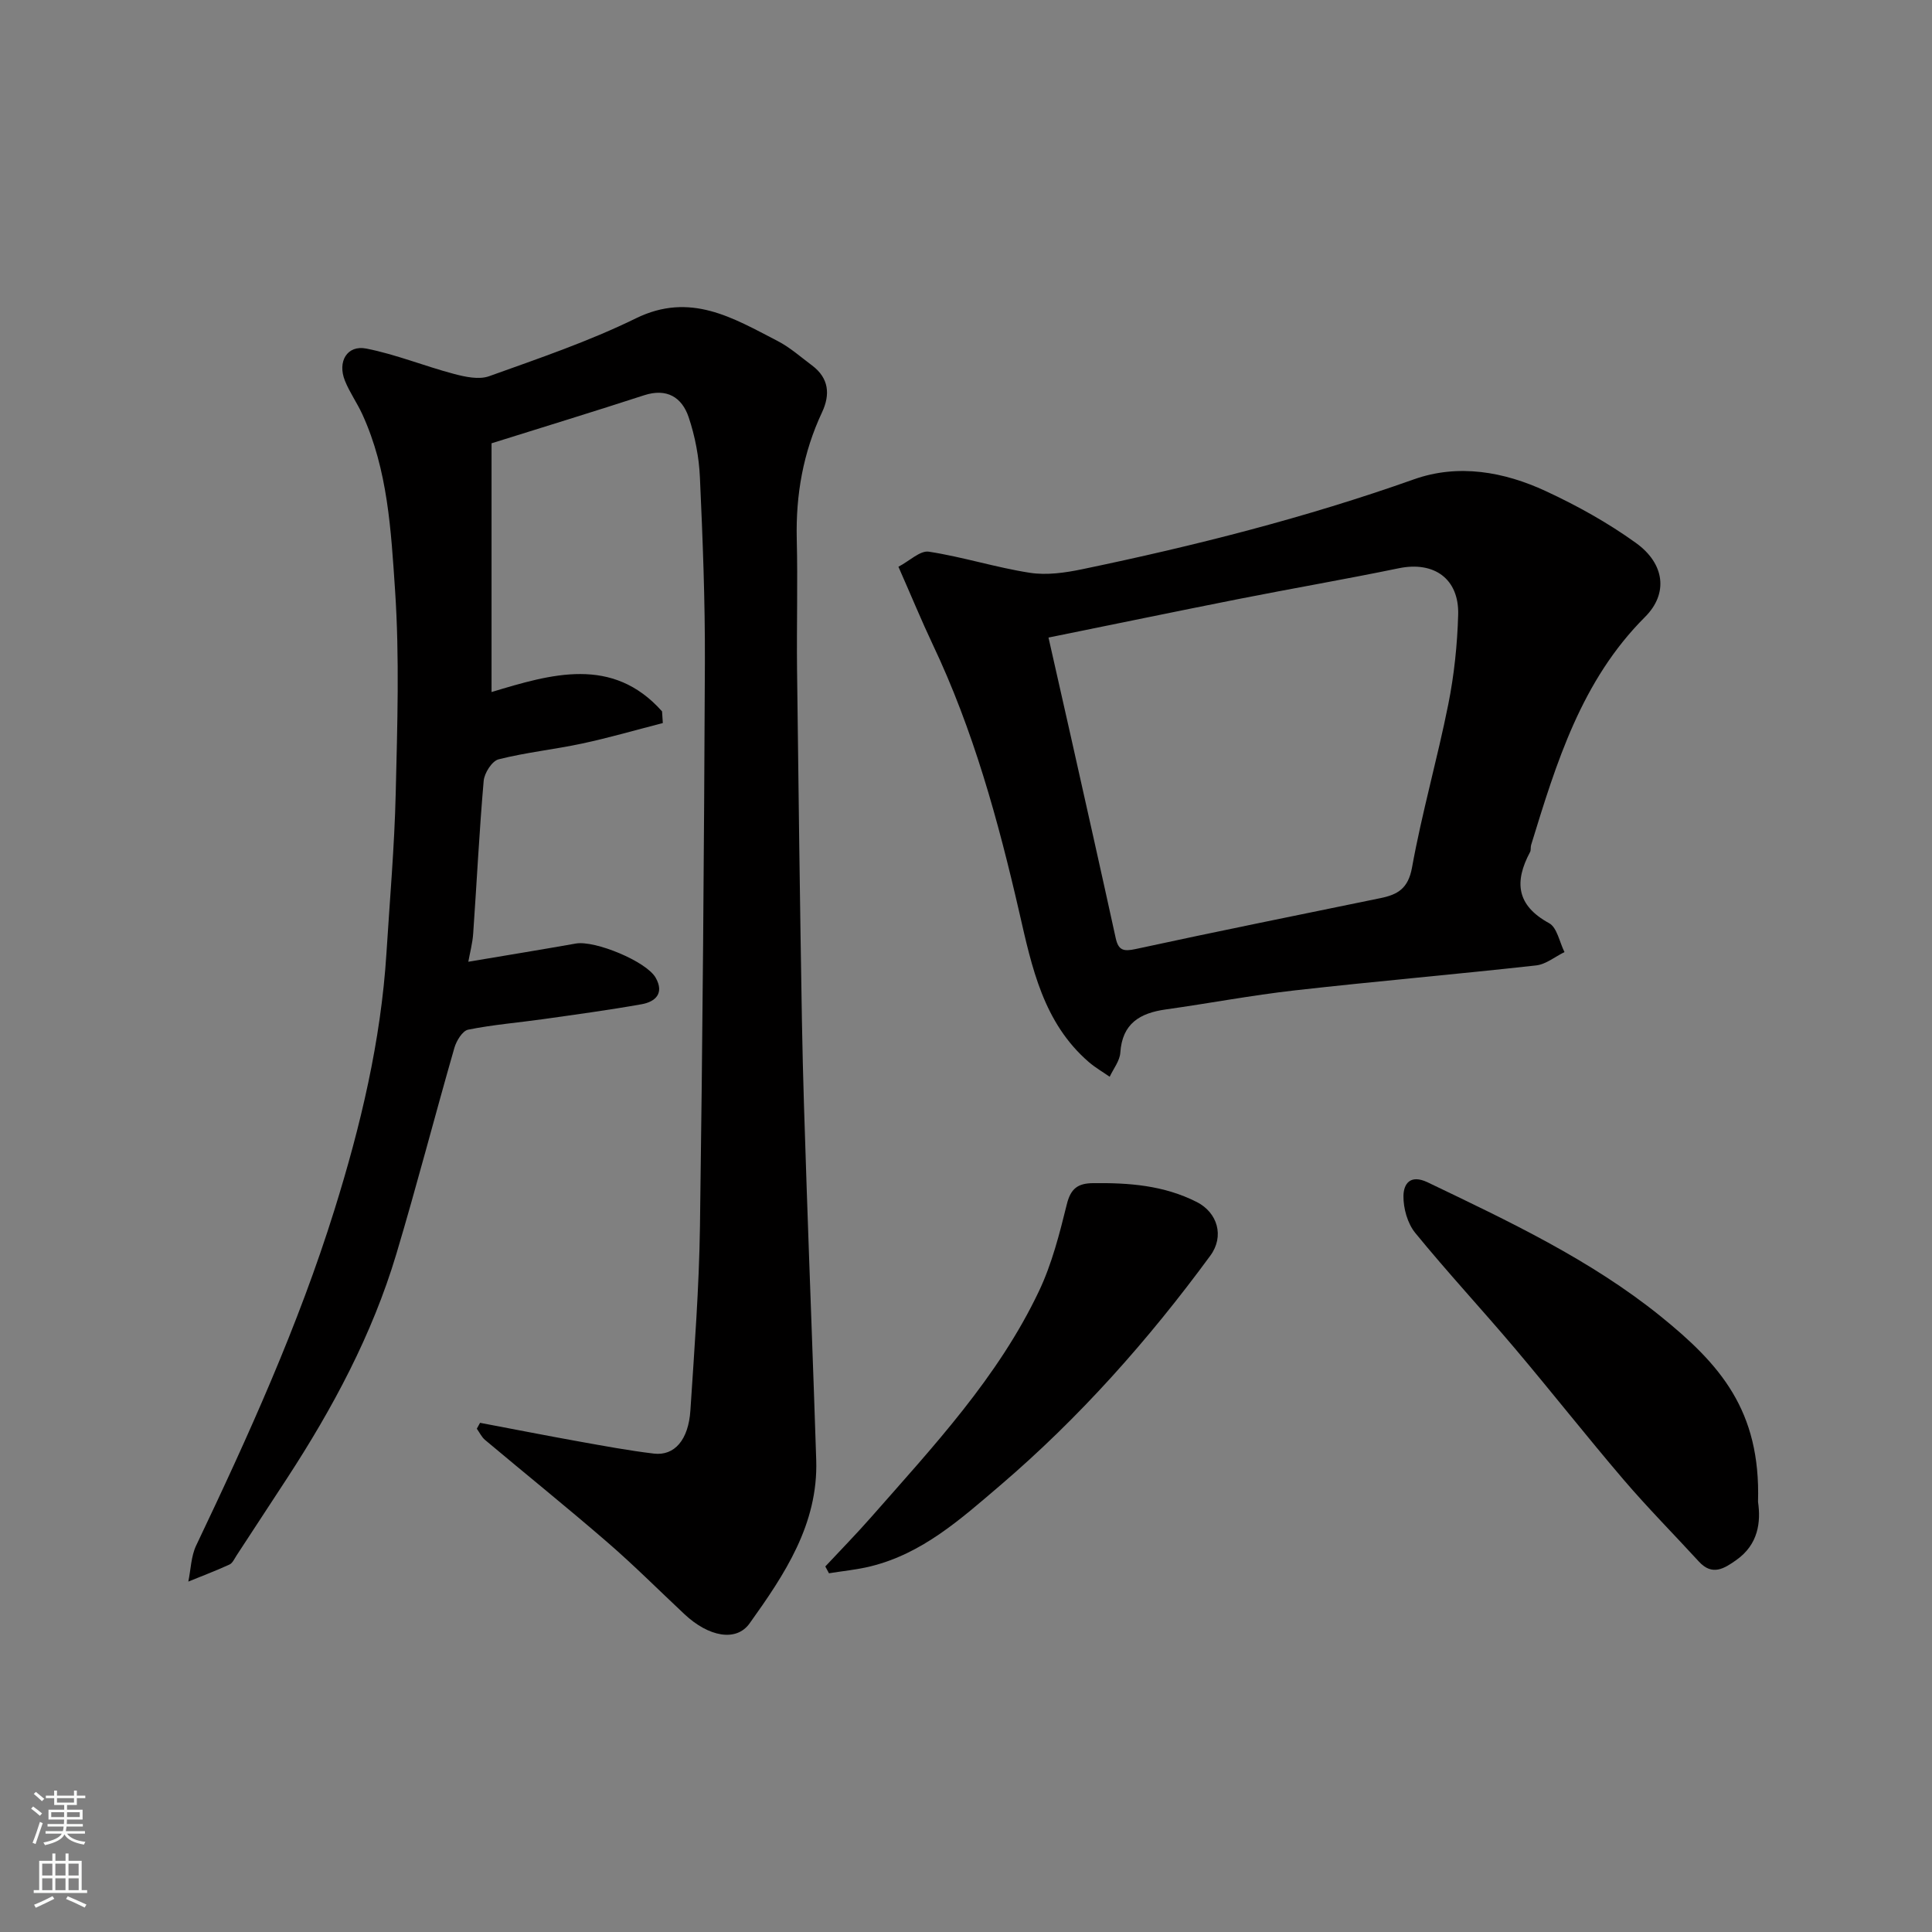 <svg enable-background="new 0 0 400 400" viewBox="0 0 400 400" xmlns="http://www.w3.org/2000/svg"><rect x="0" y="0" width="400" height="400" fill="#808080" stroke="none"/><g fill="#010000"><path d="m99.39 294.58c6.84 1.29 13.67 2.64 20.52 3.87 5.14.92 10.28 1.88 15.46 2.5 4.26.51 7.17-2.81 7.57-8.95.83-12.69 1.8-25.39 1.98-38.09.55-38.92.85-77.85 1.02-116.78.05-12.76-.45-25.54-1.03-38.29-.19-4.19-.99-8.49-2.33-12.46-1.39-4.13-4.52-6.08-9.24-4.54-10.21 3.32-20.47 6.46-31.57 9.94v51.5c12.32-3.72 25.03-7.55 35.3 4 .05.81.11 1.61.16 2.42-5.56 1.43-11.09 3.04-16.7 4.24-5.74 1.23-11.62 1.83-17.3 3.27-1.36.34-2.95 2.84-3.09 4.46-.92 10.51-1.43 21.06-2.17 31.59-.14 2.06-.7 4.09-1.01 5.86 7.62-1.28 14.95-2.48 22.26-3.77 3.93-.7 14.6 3.68 16.53 7.08 1.82 3.21-.03 4.98-2.93 5.49-6.75 1.2-13.55 2.12-20.34 3.08-5.18.73-10.43 1.15-15.55 2.18-1.18.24-2.43 2.3-2.85 3.75-4.09 14.22-7.79 28.55-12.03 42.72-4.99 16.67-13.14 31.87-22.61 46.4-3.47 5.33-6.95 10.65-10.44 15.96-.45.68-.84 1.61-1.49 1.91-2.79 1.28-5.67 2.37-8.52 3.53.52-2.5.56-5.23 1.62-7.46 10.8-22.67 21.15-45.51 28.65-69.55 5.41-17.34 9.6-34.91 10.75-53.1.69-11.03 1.66-22.06 1.92-33.1.33-14.03.8-28.11-.14-42.09-.83-12.3-1.49-24.86-6.79-36.41-1.08-2.35-2.62-4.51-3.58-6.9-1.61-3.98.45-7.46 4.43-6.67 6.14 1.21 12.04 3.63 18.12 5.24 2.34.62 5.18 1.24 7.3.48 10.25-3.68 20.63-7.2 30.38-11.98 11.28-5.53 20.11-.08 29.31 4.67 2.59 1.33 4.83 3.34 7.19 5.1 3.47 2.61 3.77 5.99 2.05 9.67-3.91 8.33-5.46 17.07-5.24 26.26.22 8.99-.04 18 .06 26.99.28 24.26.6 48.53 1.01 72.79.2 11.6.6 23.2.99 34.8.63 18.7 1.37 37.4 1.97 56.1.42 13.28-6.56 23.7-13.8 33.82-2.77 3.88-8.49 2.77-13.47-1.9-5.32-4.98-10.47-10.15-15.98-14.91-8.32-7.2-16.89-14.1-25.32-21.18-.71-.6-1.14-1.54-1.7-2.32.22-.41.44-.82.67-1.22z"/><path d="m186.01 117.34c2.31-1.21 4.5-3.4 6.3-3.12 7.03 1.08 13.88 3.28 20.91 4.37 3.49.54 7.29 0 10.8-.73 23.28-4.84 46.29-10.66 68.75-18.63 9.17-3.25 18.62-1.57 27.29 2.46 6.49 3.01 12.85 6.55 18.64 10.72 5.97 4.29 6.74 10.48 1.89 15.32-13.19 13.17-18.35 30.18-23.59 47.22-.14.47 0 1.05-.22 1.46-3.28 6.14-2.84 11.02 3.94 14.72 1.66.9 2.16 3.94 3.19 5.99-1.96.95-3.84 2.54-5.88 2.76-16.64 1.85-33.33 3.29-49.97 5.17-8.93 1.01-17.77 2.69-26.68 3.94-5.36.75-9.03 2.89-9.43 8.95-.11 1.7-1.43 3.33-2.2 4.99-1.44-1-2.98-1.89-4.31-3.03-9.43-8.13-11.81-19.66-14.39-30.93-4.38-19.08-9.54-37.87-17.98-55.63-2.28-4.83-4.32-9.79-7.06-16zm31.07 14.66c1.65 7.3 3.13 13.79 4.58 20.28 3.13 13.97 6.27 27.93 9.33 41.92.56 2.57 1.6 2.84 4.17 2.28 16.86-3.66 33.79-7.06 50.69-10.54 3.5-.72 5.7-1.96 6.49-6.31 2.05-11.35 5.25-22.48 7.51-33.8 1.22-6.08 1.87-12.35 2.05-18.55.21-7.49-5.03-11.13-12.29-9.63-11.01 2.27-22.09 4.18-33.12 6.36-13.08 2.59-26.13 5.3-39.41 7.99z"/><path d="m363.98 310.93c.61 4.2.07 8.81-4.46 12.03-2.53 1.8-5.01 3.38-7.78.35-5.18-5.65-10.59-11.11-15.57-16.93-7.66-8.96-14.94-18.23-22.55-27.23-6.79-8.03-13.96-15.75-20.61-23.89-1.6-1.96-2.47-5.08-2.44-7.65.03-2.4 1.31-4.59 5.03-2.81 16.76 8.04 33.63 15.97 48.17 27.69 12.35 9.98 20.78 19.5 20.21 38.44z"/><path d="m170.87 324.32c3.18-3.41 6.45-6.74 9.53-10.25 12.85-14.63 26.24-28.92 34.7-46.74 2.68-5.64 4.26-11.87 5.77-17.98.8-3.27 2.28-4.36 5.41-4.39 7.44-.09 14.65.43 21.51 3.91 4.28 2.18 5.75 7.07 2.8 11.09-12.81 17.46-27.09 33.55-43.6 47.65-8.11 6.92-16.02 14.04-26.73 16.68-2.82.7-5.75.97-8.63 1.44-.25-.47-.5-.94-.76-1.41z"/></g><path d="m6.44 374.46.42-.45c.65.47 1.27.95 1.85 1.44l-.45.49c-.65-.56-1.25-1.06-1.82-1.48m.93 7.33-.63-.26c.55-1.36 1.05-2.8 1.52-4.33.19.1.38.19.59.27-.46 1.29-.95 2.73-1.48 4.32m-.38-10.38.44-.42c.43.34 1.01.82 1.74 1.44l-.49.49c-.53-.51-1.09-1.01-1.69-1.51m2.5.35h1.72v-1.04h.59v1.04h3.52v-1.04h.59v1.04h1.75v.53h-1.75v1.42h-2.03v.97h3.22v2.03h-3.24c0 .35-.01.66-.03.93h3.32v.53h-3.37c-.03.27-.08.58-.15.94h3.96v.53h-3.71c.67.92 1.93 1.48 3.79 1.68-.13.24-.23.44-.29.59-2.13-.38-3.48-1.08-4.04-2.12-.43.97-1.77 1.72-4.03 2.23-.09-.19-.2-.37-.33-.55 2.1-.42 3.37-1.03 3.81-1.83h-3.36v-.53h3.58c.08-.29.13-.61.16-.94h-3.33v-.53h3.39c.02-.27.04-.58.04-.93h-3.23v-2.03h3.25v-.97h-2.07v-1.42h-1.73zm1.12 3.44v1h2.65c.01-.3.02-.44.01-.4v-.25-.35zm1.19-2h3.52v-.91h-3.52zm4.71 2h-2.63v.59c0 .15-.01.28-.01.4h2.64z" fill="#fafbfa"/><path d="m13.56 383.74h.63v1.52h2.72v6.07h1.13v.6h-11.06v-.6h1.13v-6.07h2.73v-1.52h.63v1.52h2.1v-1.52zm-2.69 8.83.38.56c-1.24.63-2.53 1.25-3.85 1.85-.1-.21-.21-.42-.34-.63 1.36-.55 2.63-1.15 3.81-1.78m-2.13-4.27h2.1v-2.45h-2.1zm0 3.04h2.1v-2.46h-2.1zm2.72-3.04h2.1v-2.45h-2.1zm0 3.04h2.1v-2.46h-2.1zm6.07 3.6c-1.41-.71-2.7-1.3-3.86-1.78l.35-.56c1.45.62 2.75 1.19 3.88 1.72zm-1.25-9.09h-2.1v2.45h2.1zm-2.09 5.49h2.1v-2.46h-2.1z" fill="#fafbfa"/></svg>